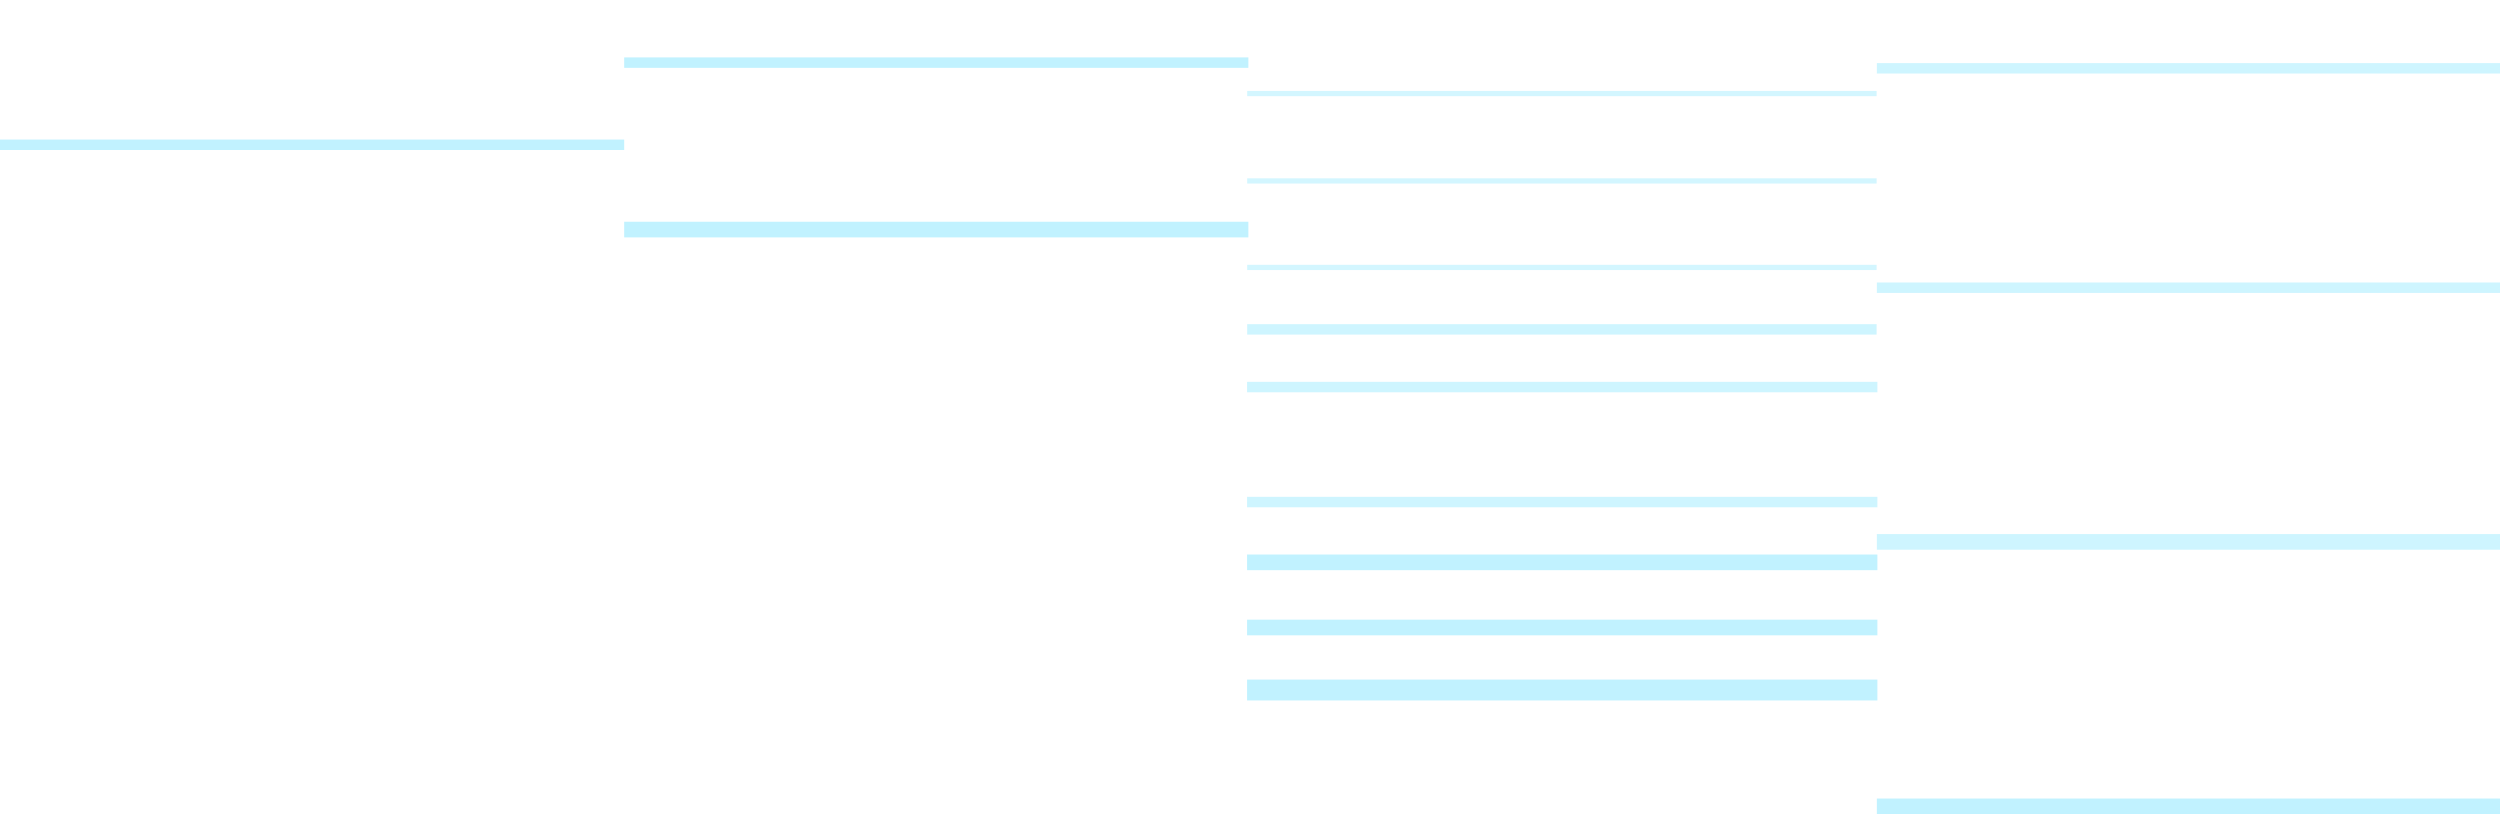 <svg width="479" height="156" viewBox="0 0 479 156" fill="none" xmlns="http://www.w3.org/2000/svg">
<rect width="119.615" height="3" transform="matrix(-1 0 0 1 479.22 153)" fill="#C1F2FF"/>
<rect opacity="0.8" width="119.615" height="3" transform="matrix(-1 0 0 1 479.22 102.324)" fill="#C1F2FF"/>
<rect opacity="0.8" width="119.615" height="2" transform="matrix(-1 0 0 1 479.22 54.125)" fill="#C1F2FF"/>
<rect opacity="0.8" width="119.615" height="2" transform="matrix(-1 0 0 1 479.22 12.09)" fill="#C1F2FF"/>
<rect width="119.594" height="3" transform="matrix(-1 0 0 1 239.188 42.486)" fill="#C1F2FF"/>
<rect width="119.594" height="2" transform="matrix(-1 0 0 1 239.188 11)" fill="#C1F2FF"/>
<rect width="119.594" height="2" transform="matrix(-1 0 0 1 119.594 26.742)" fill="#C1F2FF"/>
<rect opacity="0.8" width="120.599" height="2" transform="matrix(1 1.74846e-07 1.74846e-07 -1 238.961 64.109)" fill="#C1F2FF"/>
<rect opacity="0.8" width="120.769" height="2" transform="matrix(1 1.74846e-07 1.74846e-07 -1 238.938 75.16)" fill="#C1F2FF"/>
<rect opacity="0.7" width="120.599" height="1" transform="matrix(1 1.74846e-07 1.74846e-07 -1 238.961 51.74)" fill="#C1F2FF"/>
<rect opacity="0.7" width="120.599" height="1" transform="matrix(1 1.74846e-07 1.74846e-07 -1 238.961 35.164)" fill="#C1F2FF"/>
<rect opacity="0.7" width="120.599" height="1" transform="matrix(1 1.74846e-07 1.74846e-07 -1 238.961 18.424)" fill="#C1F2FF"/>
<rect opacity="0.8" width="120.769" height="2" transform="matrix(1 1.74846e-07 1.74846e-07 -1 238.938 97.195)" fill="#C1F2FF"/>
<rect width="120.769" height="3" transform="matrix(1 1.74846e-07 1.74846e-07 -1 238.938 109.246)" fill="#C1F2FF"/>
<rect width="120.769" height="3" transform="matrix(1 1.74846e-07 1.74846e-07 -1 238.938 121.727)" fill="#C1F2FF"/>
<rect width="120.769" height="4" transform="matrix(1 1.74846e-07 1.74846e-07 -1 238.938 134.207)" fill="#C1F2FF"/>
</svg>
